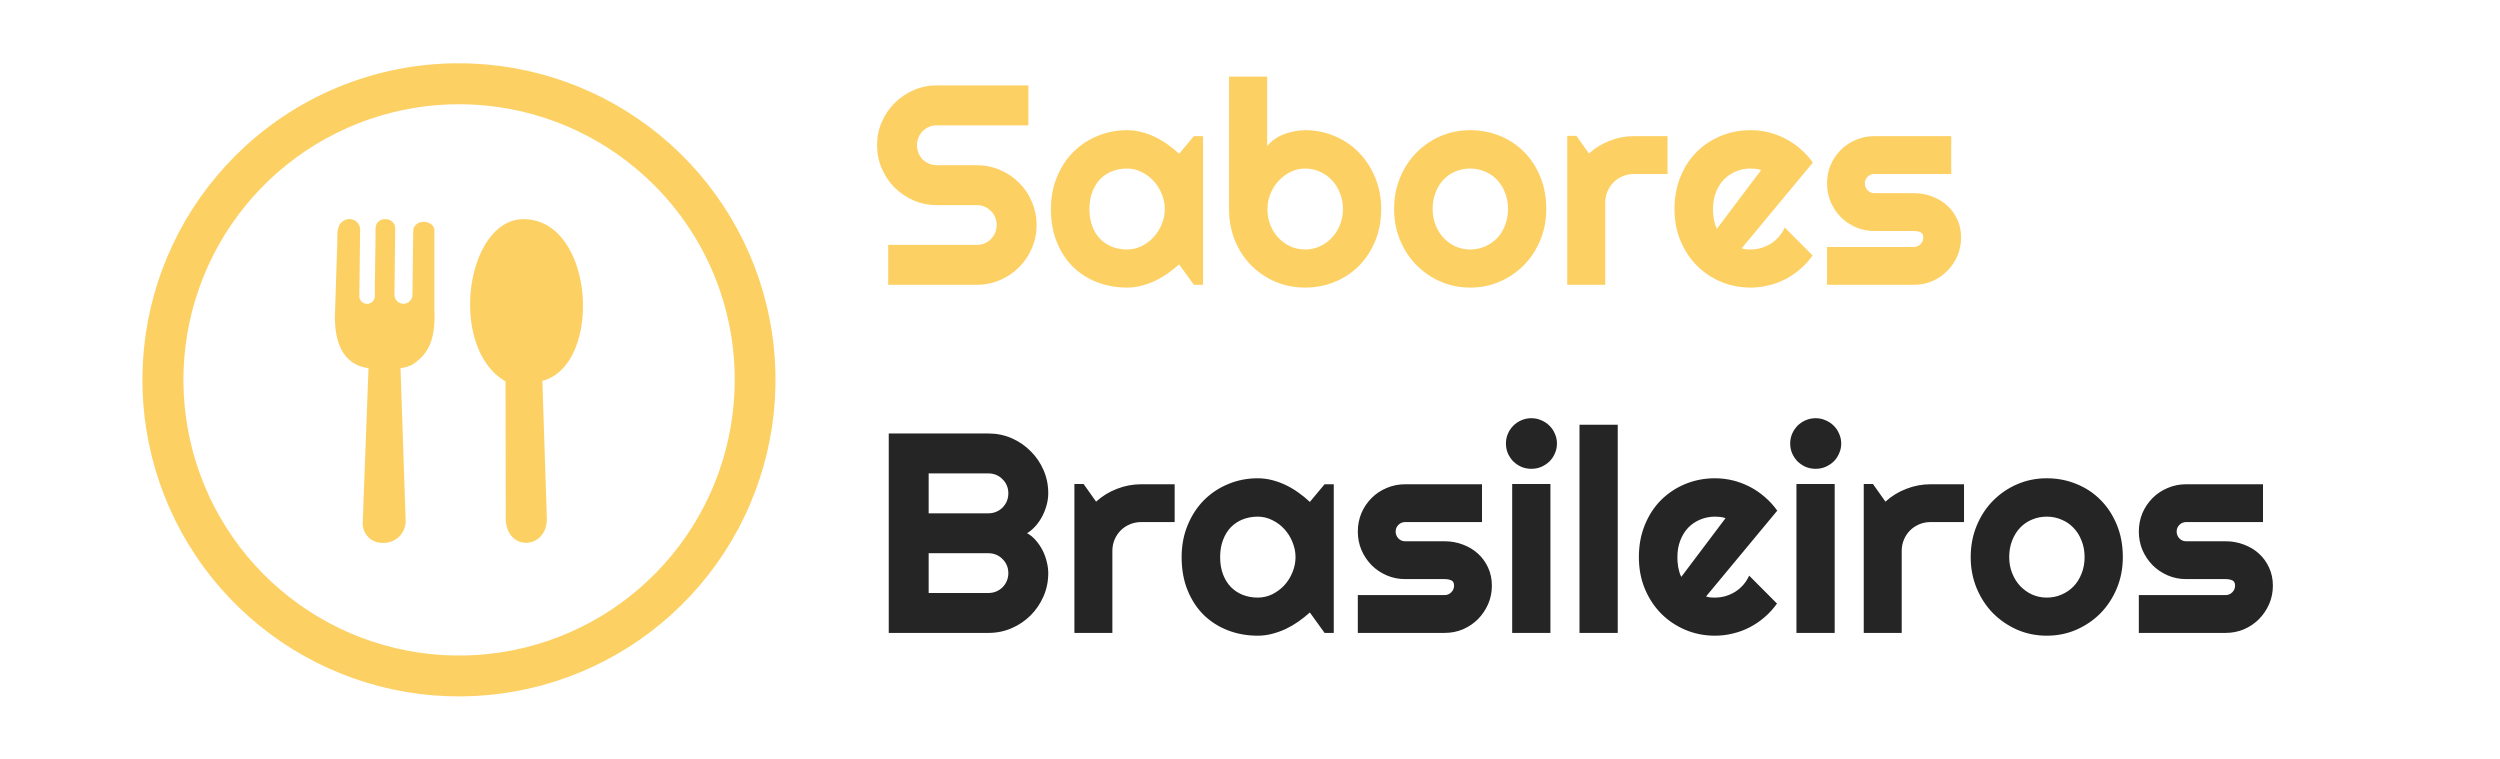 <svg width="158" height="48" viewBox="0 0 158 48" fill="none" xmlns="http://www.w3.org/2000/svg">
<path d="M55.431 9.176C55.431 8.654 55.53 8.165 55.73 7.708C55.929 7.251 56.198 6.853 56.538 6.513C56.884 6.167 57.285 5.895 57.742 5.695C58.199 5.496 58.688 5.396 59.21 5.396H64.993V7.919H59.21C59.034 7.919 58.87 7.951 58.718 8.016C58.565 8.08 58.431 8.171 58.313 8.288C58.202 8.399 58.114 8.531 58.05 8.684C57.985 8.836 57.953 9 57.953 9.176C57.953 9.352 57.985 9.519 58.05 9.677C58.114 9.829 58.202 9.964 58.313 10.081C58.431 10.192 58.565 10.28 58.718 10.345C58.87 10.409 59.034 10.441 59.21 10.441H61.732C62.254 10.441 62.743 10.541 63.2 10.74C63.663 10.934 64.064 11.203 64.404 11.549C64.75 11.889 65.019 12.29 65.213 12.753C65.412 13.21 65.512 13.699 65.512 14.221C65.512 14.742 65.412 15.231 65.213 15.688C65.019 16.145 64.75 16.547 64.404 16.893C64.064 17.232 63.663 17.502 63.2 17.701C62.743 17.9 62.254 18 61.732 18H56.134V15.477H61.732C61.908 15.477 62.072 15.445 62.225 15.381C62.377 15.316 62.509 15.229 62.62 15.117C62.737 15 62.828 14.865 62.893 14.713C62.957 14.56 62.989 14.396 62.989 14.221C62.989 14.045 62.957 13.881 62.893 13.729C62.828 13.576 62.737 13.444 62.62 13.333C62.509 13.216 62.377 13.125 62.225 13.06C62.072 12.996 61.908 12.964 61.732 12.964H59.21C58.688 12.964 58.199 12.864 57.742 12.665C57.285 12.466 56.884 12.196 56.538 11.856C56.198 11.511 55.929 11.109 55.73 10.652C55.53 10.19 55.431 9.697 55.431 9.176ZM76.032 18H75.452L74.52 16.708C74.292 16.913 74.049 17.106 73.791 17.288C73.539 17.464 73.272 17.619 72.991 17.754C72.71 17.883 72.42 17.985 72.121 18.061C71.828 18.138 71.529 18.176 71.225 18.176C70.562 18.176 69.939 18.064 69.353 17.842C68.772 17.619 68.263 17.297 67.823 16.875C67.39 16.447 67.047 15.926 66.795 15.31C66.543 14.695 66.417 13.995 66.417 13.21C66.417 12.477 66.543 11.807 66.795 11.197C67.047 10.582 67.39 10.055 67.823 9.615C68.263 9.176 68.772 8.836 69.353 8.596C69.939 8.35 70.562 8.227 71.225 8.227C71.529 8.227 71.831 8.265 72.13 8.341C72.429 8.417 72.719 8.522 73 8.657C73.281 8.792 73.548 8.95 73.8 9.132C74.058 9.313 74.298 9.51 74.52 9.721L75.452 8.604H76.032V18ZM73.615 13.21C73.615 12.882 73.551 12.565 73.422 12.261C73.299 11.95 73.129 11.678 72.912 11.443C72.695 11.203 72.44 11.013 72.147 10.872C71.86 10.726 71.553 10.652 71.225 10.652C70.897 10.652 70.586 10.708 70.293 10.819C70.006 10.931 69.754 11.095 69.537 11.312C69.326 11.528 69.159 11.798 69.036 12.12C68.913 12.437 68.852 12.8 68.852 13.21C68.852 13.62 68.913 13.986 69.036 14.309C69.159 14.625 69.326 14.892 69.537 15.108C69.754 15.325 70.006 15.489 70.293 15.601C70.586 15.712 70.897 15.768 71.225 15.768C71.553 15.768 71.86 15.697 72.147 15.557C72.44 15.41 72.695 15.22 72.912 14.985C73.129 14.745 73.299 14.473 73.422 14.168C73.551 13.857 73.615 13.538 73.615 13.21ZM87.291 13.21C87.291 13.948 87.165 14.622 86.913 15.231C86.661 15.841 86.318 16.365 85.885 16.805C85.451 17.238 84.941 17.575 84.356 17.815C83.775 18.056 83.151 18.176 82.483 18.176C81.821 18.176 81.197 18.053 80.611 17.807C80.031 17.561 79.522 17.218 79.082 16.778C78.648 16.339 78.306 15.817 78.054 15.214C77.802 14.604 77.676 13.937 77.676 13.21V4.843H80.084V9.237C80.213 9.073 80.368 8.927 80.55 8.798C80.737 8.669 80.936 8.563 81.147 8.481C81.364 8.399 81.587 8.338 81.815 8.297C82.044 8.25 82.267 8.227 82.483 8.227C83.151 8.227 83.775 8.353 84.356 8.604C84.941 8.851 85.451 9.196 85.885 9.642C86.318 10.087 86.661 10.614 86.913 11.224C87.165 11.827 87.291 12.489 87.291 13.21ZM84.874 13.21C84.874 12.847 84.81 12.51 84.681 12.199C84.558 11.883 84.388 11.61 84.171 11.382C83.954 11.153 83.699 10.975 83.406 10.846C83.119 10.717 82.811 10.652 82.483 10.652C82.155 10.652 81.845 10.726 81.552 10.872C81.265 11.013 81.013 11.203 80.796 11.443C80.579 11.678 80.409 11.95 80.286 12.261C80.163 12.565 80.102 12.882 80.102 13.21C80.102 13.573 80.163 13.91 80.286 14.221C80.409 14.531 80.579 14.801 80.796 15.029C81.013 15.258 81.265 15.44 81.552 15.574C81.845 15.703 82.155 15.768 82.483 15.768C82.811 15.768 83.119 15.703 83.406 15.574C83.699 15.44 83.954 15.258 84.171 15.029C84.388 14.801 84.558 14.531 84.681 14.221C84.81 13.91 84.874 13.573 84.874 13.21ZM97.724 13.21C97.724 13.913 97.598 14.569 97.346 15.179C97.094 15.782 96.751 16.307 96.317 16.752C95.884 17.191 95.374 17.54 94.788 17.798C94.208 18.05 93.584 18.176 92.916 18.176C92.254 18.176 91.63 18.05 91.044 17.798C90.464 17.54 89.954 17.191 89.515 16.752C89.081 16.307 88.738 15.782 88.486 15.179C88.234 14.569 88.108 13.913 88.108 13.21C88.108 12.495 88.234 11.833 88.486 11.224C88.738 10.614 89.081 10.09 89.515 9.65C89.954 9.205 90.464 8.856 91.044 8.604C91.63 8.353 92.254 8.227 92.916 8.227C93.584 8.227 94.208 8.347 94.788 8.587C95.374 8.821 95.884 9.158 96.317 9.598C96.751 10.031 97.094 10.556 97.346 11.171C97.598 11.78 97.724 12.46 97.724 13.21ZM95.307 13.21C95.307 12.823 95.242 12.475 95.113 12.164C94.99 11.848 94.82 11.578 94.603 11.355C94.387 11.127 94.132 10.954 93.839 10.837C93.552 10.714 93.244 10.652 92.916 10.652C92.588 10.652 92.277 10.714 91.984 10.837C91.697 10.954 91.445 11.127 91.228 11.355C91.018 11.578 90.851 11.848 90.728 12.164C90.605 12.475 90.543 12.823 90.543 13.21C90.543 13.573 90.605 13.91 90.728 14.221C90.851 14.531 91.018 14.801 91.228 15.029C91.445 15.258 91.697 15.44 91.984 15.574C92.277 15.703 92.588 15.768 92.916 15.768C93.244 15.768 93.552 15.706 93.839 15.583C94.132 15.46 94.387 15.287 94.603 15.065C94.82 14.842 94.99 14.572 95.113 14.256C95.242 13.94 95.307 13.591 95.307 13.21ZM101.45 18H99.051V8.587H99.631L100.422 9.703C100.809 9.352 101.248 9.082 101.74 8.895C102.232 8.701 102.742 8.604 103.27 8.604H105.388V10.995H103.27C103.018 10.995 102.78 11.042 102.558 11.136C102.335 11.229 102.142 11.358 101.978 11.523C101.813 11.687 101.685 11.88 101.591 12.102C101.497 12.325 101.45 12.562 101.45 12.815V18ZM110.072 15.697C110.166 15.727 110.26 15.747 110.354 15.759C110.447 15.765 110.541 15.768 110.635 15.768C110.869 15.768 111.095 15.735 111.312 15.671C111.528 15.606 111.73 15.516 111.918 15.398C112.111 15.275 112.281 15.129 112.428 14.959C112.58 14.783 112.703 14.59 112.797 14.379L114.555 16.145C114.332 16.462 114.074 16.746 113.781 16.998C113.494 17.25 113.181 17.464 112.841 17.64C112.507 17.815 112.152 17.947 111.777 18.035C111.408 18.129 111.027 18.176 110.635 18.176C109.973 18.176 109.349 18.053 108.763 17.807C108.183 17.561 107.673 17.218 107.233 16.778C106.8 16.339 106.457 15.817 106.205 15.214C105.953 14.604 105.827 13.937 105.827 13.21C105.827 12.466 105.953 11.786 106.205 11.171C106.457 10.556 106.8 10.031 107.233 9.598C107.673 9.164 108.183 8.827 108.763 8.587C109.349 8.347 109.973 8.227 110.635 8.227C111.027 8.227 111.411 8.273 111.786 8.367C112.161 8.461 112.516 8.596 112.85 8.771C113.189 8.947 113.506 9.164 113.799 9.422C114.092 9.674 114.35 9.958 114.572 10.274L110.072 15.697ZM111.303 10.749C111.191 10.708 111.08 10.682 110.969 10.67C110.863 10.658 110.752 10.652 110.635 10.652C110.307 10.652 109.996 10.714 109.703 10.837C109.416 10.954 109.164 11.124 108.947 11.347C108.736 11.569 108.569 11.839 108.446 12.155C108.323 12.466 108.262 12.817 108.262 13.21C108.262 13.298 108.265 13.398 108.271 13.509C108.282 13.62 108.297 13.734 108.314 13.852C108.338 13.963 108.364 14.071 108.394 14.177C108.423 14.282 108.461 14.376 108.508 14.458L111.303 10.749ZM120.953 18H115.469V15.609H120.953C121.117 15.609 121.258 15.551 121.375 15.434C121.492 15.316 121.551 15.176 121.551 15.012C121.551 14.842 121.492 14.73 121.375 14.678C121.258 14.625 121.117 14.599 120.953 14.599H118.457C118.041 14.599 117.651 14.52 117.288 14.361C116.925 14.203 116.608 13.989 116.339 13.72C116.069 13.444 115.855 13.125 115.697 12.762C115.545 12.398 115.469 12.009 115.469 11.593C115.469 11.177 115.545 10.787 115.697 10.424C115.855 10.06 116.069 9.744 116.339 9.475C116.608 9.205 116.925 8.994 117.288 8.842C117.651 8.684 118.041 8.604 118.457 8.604H123.317V10.995H118.457C118.293 10.995 118.152 11.054 118.035 11.171C117.918 11.288 117.859 11.429 117.859 11.593C117.859 11.763 117.918 11.909 118.035 12.032C118.152 12.149 118.293 12.208 118.457 12.208H120.953C121.363 12.208 121.75 12.278 122.113 12.419C122.477 12.554 122.793 12.744 123.062 12.99C123.332 13.236 123.546 13.532 123.704 13.878C123.862 14.224 123.941 14.602 123.941 15.012C123.941 15.428 123.862 15.817 123.704 16.181C123.546 16.538 123.332 16.855 123.062 17.13C122.793 17.399 122.477 17.613 122.113 17.771C121.75 17.924 121.363 18 120.953 18Z" fill="#FCD063"/>
<path d="M66.25 36.221C66.25 36.742 66.15 37.231 65.951 37.688C65.752 38.145 65.48 38.547 65.134 38.893C64.794 39.232 64.395 39.502 63.938 39.701C63.481 39.9 62.992 40 62.471 40H56.169V27.396H62.471C62.992 27.396 63.481 27.496 63.938 27.695C64.395 27.895 64.794 28.167 65.134 28.513C65.48 28.852 65.752 29.251 65.951 29.708C66.15 30.165 66.25 30.654 66.25 31.176C66.25 31.41 66.218 31.65 66.153 31.896C66.089 32.143 65.998 32.38 65.881 32.608C65.764 32.837 65.623 33.045 65.459 33.232C65.295 33.42 65.113 33.575 64.914 33.698C65.119 33.81 65.304 33.962 65.468 34.155C65.632 34.343 65.772 34.551 65.89 34.779C66.007 35.008 66.095 35.248 66.153 35.5C66.218 35.746 66.25 35.986 66.25 36.221ZM58.691 37.477H62.471C62.647 37.477 62.81 37.445 62.963 37.381C63.115 37.316 63.247 37.228 63.358 37.117C63.476 37 63.566 36.865 63.631 36.713C63.695 36.56 63.727 36.397 63.727 36.221C63.727 36.045 63.695 35.881 63.631 35.728C63.566 35.576 63.476 35.444 63.358 35.333C63.247 35.216 63.115 35.125 62.963 35.06C62.81 34.996 62.647 34.964 62.471 34.964H58.691V37.477ZM58.691 32.441H62.471C62.647 32.441 62.81 32.409 62.963 32.345C63.115 32.28 63.247 32.192 63.358 32.081C63.476 31.964 63.566 31.829 63.631 31.677C63.695 31.519 63.727 31.352 63.727 31.176C63.727 31 63.695 30.836 63.631 30.684C63.566 30.531 63.476 30.399 63.358 30.288C63.247 30.171 63.115 30.08 62.963 30.016C62.81 29.951 62.647 29.919 62.471 29.919H58.691V32.441ZM70.302 40H67.902V30.587H68.482L69.273 31.703C69.66 31.352 70.1 31.082 70.592 30.895C71.084 30.701 71.594 30.605 72.121 30.605H74.239V32.995H72.121C71.869 32.995 71.632 33.042 71.409 33.136C71.186 33.23 70.993 33.358 70.829 33.523C70.665 33.687 70.536 33.88 70.442 34.102C70.349 34.325 70.302 34.562 70.302 34.815V40ZM84.294 40H83.714L82.782 38.708C82.554 38.913 82.311 39.106 82.053 39.288C81.801 39.464 81.534 39.619 81.253 39.754C80.972 39.883 80.682 39.985 80.383 40.062C80.09 40.138 79.791 40.176 79.486 40.176C78.824 40.176 78.2 40.065 77.614 39.842C77.034 39.619 76.524 39.297 76.085 38.875C75.651 38.447 75.309 37.926 75.057 37.31C74.805 36.695 74.679 35.995 74.679 35.21C74.679 34.477 74.805 33.807 75.057 33.197C75.309 32.582 75.651 32.055 76.085 31.615C76.524 31.176 77.034 30.836 77.614 30.596C78.2 30.35 78.824 30.227 79.486 30.227C79.791 30.227 80.093 30.265 80.392 30.341C80.69 30.417 80.981 30.523 81.262 30.657C81.543 30.792 81.81 30.95 82.061 31.132C82.319 31.314 82.56 31.51 82.782 31.721L83.714 30.605H84.294V40ZM81.877 35.21C81.877 34.882 81.812 34.565 81.684 34.261C81.561 33.95 81.391 33.678 81.174 33.443C80.957 33.203 80.702 33.013 80.409 32.872C80.122 32.726 79.814 32.652 79.486 32.652C79.158 32.652 78.848 32.708 78.555 32.819C78.268 32.931 78.016 33.095 77.799 33.312C77.588 33.528 77.421 33.798 77.298 34.12C77.175 34.437 77.113 34.8 77.113 35.21C77.113 35.62 77.175 35.986 77.298 36.309C77.421 36.625 77.588 36.892 77.799 37.108C78.016 37.325 78.268 37.489 78.555 37.601C78.848 37.712 79.158 37.768 79.486 37.768C79.814 37.768 80.122 37.697 80.409 37.557C80.702 37.41 80.957 37.22 81.174 36.985C81.391 36.745 81.561 36.473 81.684 36.168C81.812 35.857 81.877 35.538 81.877 35.21ZM91.299 40H85.814V37.609H91.299C91.463 37.609 91.603 37.551 91.721 37.434C91.838 37.316 91.897 37.176 91.897 37.012C91.897 36.842 91.838 36.73 91.721 36.678C91.603 36.625 91.463 36.599 91.299 36.599H88.803C88.387 36.599 87.997 36.52 87.634 36.361C87.27 36.203 86.954 35.989 86.685 35.72C86.415 35.444 86.201 35.125 86.043 34.762C85.891 34.398 85.814 34.009 85.814 33.593C85.814 33.177 85.891 32.787 86.043 32.424C86.201 32.06 86.415 31.744 86.685 31.475C86.954 31.205 87.27 30.994 87.634 30.842C87.997 30.684 88.387 30.605 88.803 30.605H93.663V32.995H88.803C88.639 32.995 88.498 33.054 88.381 33.171C88.264 33.288 88.205 33.429 88.205 33.593C88.205 33.763 88.264 33.909 88.381 34.032C88.498 34.149 88.639 34.208 88.803 34.208H91.299C91.709 34.208 92.096 34.278 92.459 34.419C92.822 34.554 93.139 34.744 93.408 34.99C93.678 35.236 93.892 35.532 94.05 35.878C94.208 36.224 94.287 36.602 94.287 37.012C94.287 37.428 94.208 37.817 94.05 38.181C93.892 38.538 93.678 38.855 93.408 39.13C93.139 39.399 92.822 39.613 92.459 39.772C92.096 39.924 91.709 40 91.299 40ZM98.4 28.029C98.4 28.252 98.356 28.46 98.269 28.653C98.186 28.847 98.072 29.017 97.926 29.163C97.779 29.304 97.606 29.418 97.407 29.506C97.214 29.588 97.006 29.629 96.783 29.629C96.561 29.629 96.35 29.588 96.15 29.506C95.957 29.418 95.787 29.304 95.641 29.163C95.5 29.017 95.386 28.847 95.298 28.653C95.216 28.46 95.175 28.252 95.175 28.029C95.175 27.812 95.216 27.607 95.298 27.414C95.386 27.215 95.5 27.045 95.641 26.904C95.787 26.758 95.957 26.644 96.15 26.561C96.35 26.474 96.561 26.43 96.783 26.43C97.006 26.43 97.214 26.474 97.407 26.561C97.606 26.644 97.779 26.758 97.926 26.904C98.072 27.045 98.186 27.215 98.269 27.414C98.356 27.607 98.4 27.812 98.4 28.029ZM97.987 40H95.57V30.587H97.987V40ZM102.241 40H99.824V26.843H102.241V40ZM107.822 37.697C107.916 37.727 108.01 37.747 108.104 37.759C108.197 37.765 108.291 37.768 108.385 37.768C108.619 37.768 108.845 37.735 109.062 37.671C109.278 37.606 109.48 37.516 109.668 37.398C109.861 37.275 110.031 37.129 110.178 36.959C110.33 36.783 110.453 36.59 110.547 36.379L112.305 38.145C112.082 38.462 111.824 38.746 111.531 38.998C111.244 39.25 110.931 39.464 110.591 39.64C110.257 39.815 109.902 39.947 109.527 40.035C109.158 40.129 108.777 40.176 108.385 40.176C107.723 40.176 107.099 40.053 106.513 39.807C105.933 39.56 105.423 39.218 104.983 38.778C104.55 38.339 104.207 37.817 103.955 37.214C103.703 36.605 103.577 35.937 103.577 35.21C103.577 34.466 103.703 33.786 103.955 33.171C104.207 32.556 104.55 32.031 104.983 31.598C105.423 31.164 105.933 30.827 106.513 30.587C107.099 30.347 107.723 30.227 108.385 30.227C108.777 30.227 109.161 30.273 109.536 30.367C109.911 30.461 110.266 30.596 110.6 30.771C110.939 30.947 111.256 31.164 111.549 31.422C111.842 31.674 112.1 31.958 112.322 32.274L107.822 37.697ZM109.053 32.749C108.941 32.708 108.83 32.682 108.719 32.67C108.613 32.658 108.502 32.652 108.385 32.652C108.057 32.652 107.746 32.714 107.453 32.837C107.166 32.954 106.914 33.124 106.697 33.347C106.486 33.569 106.319 33.839 106.196 34.155C106.073 34.466 106.012 34.817 106.012 35.21C106.012 35.298 106.015 35.398 106.021 35.509C106.032 35.62 106.047 35.734 106.064 35.852C106.088 35.963 106.114 36.071 106.144 36.177C106.173 36.282 106.211 36.376 106.258 36.458L109.053 32.749ZM116.365 28.029C116.365 28.252 116.321 28.46 116.233 28.653C116.151 28.847 116.037 29.017 115.891 29.163C115.744 29.304 115.571 29.418 115.372 29.506C115.179 29.588 114.971 29.629 114.748 29.629C114.525 29.629 114.314 29.588 114.115 29.506C113.922 29.418 113.752 29.304 113.605 29.163C113.465 29.017 113.351 28.847 113.263 28.653C113.181 28.46 113.14 28.252 113.14 28.029C113.14 27.812 113.181 27.607 113.263 27.414C113.351 27.215 113.465 27.045 113.605 26.904C113.752 26.758 113.922 26.644 114.115 26.561C114.314 26.474 114.525 26.43 114.748 26.43C114.971 26.43 115.179 26.474 115.372 26.561C115.571 26.644 115.744 26.758 115.891 26.904C116.037 27.045 116.151 27.215 116.233 27.414C116.321 27.607 116.365 27.812 116.365 28.029ZM115.952 40H113.535V30.587H115.952V40ZM120.188 40H117.789V30.587H118.369L119.16 31.703C119.547 31.352 119.986 31.082 120.479 30.895C120.971 30.701 121.48 30.605 122.008 30.605H124.126V32.995H122.008C121.756 32.995 121.519 33.042 121.296 33.136C121.073 33.23 120.88 33.358 120.716 33.523C120.552 33.687 120.423 33.88 120.329 34.102C120.235 34.325 120.188 34.562 120.188 34.815V40ZM134.163 35.21C134.163 35.913 134.037 36.569 133.785 37.179C133.533 37.782 133.19 38.307 132.757 38.752C132.323 39.191 131.813 39.54 131.228 39.798C130.647 40.05 130.023 40.176 129.355 40.176C128.693 40.176 128.069 40.05 127.483 39.798C126.903 39.54 126.394 39.191 125.954 38.752C125.521 38.307 125.178 37.782 124.926 37.179C124.674 36.569 124.548 35.913 124.548 35.21C124.548 34.495 124.674 33.833 124.926 33.224C125.178 32.614 125.521 32.09 125.954 31.65C126.394 31.205 126.903 30.856 127.483 30.605C128.069 30.352 128.693 30.227 129.355 30.227C130.023 30.227 130.647 30.347 131.228 30.587C131.813 30.821 132.323 31.158 132.757 31.598C133.19 32.031 133.533 32.556 133.785 33.171C134.037 33.78 134.163 34.46 134.163 35.21ZM131.746 35.21C131.746 34.823 131.682 34.475 131.553 34.164C131.43 33.848 131.26 33.578 131.043 33.355C130.826 33.127 130.571 32.954 130.278 32.837C129.991 32.714 129.684 32.652 129.355 32.652C129.027 32.652 128.717 32.714 128.424 32.837C128.137 32.954 127.885 33.127 127.668 33.355C127.457 33.578 127.29 33.848 127.167 34.164C127.044 34.475 126.982 34.823 126.982 35.21C126.982 35.573 127.044 35.91 127.167 36.221C127.29 36.531 127.457 36.801 127.668 37.029C127.885 37.258 128.137 37.44 128.424 37.574C128.717 37.703 129.027 37.768 129.355 37.768C129.684 37.768 129.991 37.706 130.278 37.583C130.571 37.46 130.826 37.287 131.043 37.065C131.26 36.842 131.43 36.572 131.553 36.256C131.682 35.94 131.746 35.591 131.746 35.21ZM140.658 40H135.174V37.609H140.658C140.822 37.609 140.963 37.551 141.08 37.434C141.197 37.316 141.256 37.176 141.256 37.012C141.256 36.842 141.197 36.73 141.08 36.678C140.963 36.625 140.822 36.599 140.658 36.599H138.162C137.746 36.599 137.356 36.52 136.993 36.361C136.63 36.203 136.313 35.989 136.044 35.72C135.774 35.444 135.561 35.125 135.402 34.762C135.25 34.398 135.174 34.009 135.174 33.593C135.174 33.177 135.25 32.787 135.402 32.424C135.561 32.06 135.774 31.744 136.044 31.475C136.313 31.205 136.63 30.994 136.993 30.842C137.356 30.684 137.746 30.605 138.162 30.605H143.022V32.995H138.162C137.998 32.995 137.857 33.054 137.74 33.171C137.623 33.288 137.564 33.429 137.564 33.593C137.564 33.763 137.623 33.909 137.74 34.032C137.857 34.149 137.998 34.208 138.162 34.208H140.658C141.068 34.208 141.455 34.278 141.818 34.419C142.182 34.554 142.498 34.744 142.768 34.99C143.037 35.236 143.251 35.532 143.409 35.878C143.567 36.224 143.646 36.602 143.646 37.012C143.646 37.428 143.567 37.817 143.409 38.181C143.251 38.538 143.037 38.855 142.768 39.13C142.498 39.399 142.182 39.613 141.818 39.772C141.455 39.924 141.068 40 140.658 40Z" fill="#252525"/>
<g clip-path="url(#clip0_64_7)">
<path d="M29 4C33.629 3.999 38.115 5.602 41.694 8.538C45.273 11.474 47.723 15.56 48.627 20.099C49.531 24.639 48.833 29.352 46.651 33.434C44.47 37.517 40.941 40.717 36.664 42.489C32.388 44.261 27.63 44.495 23.2 43.152C18.77 41.809 14.943 38.971 12.371 35.122C9.8 31.274 8.642 26.652 9.096 22.046C9.549 17.439 11.586 13.132 14.859 9.859C16.714 7.999 18.918 6.523 21.345 5.518C23.771 4.512 26.373 3.996 29 4V4ZM26.106 23.017C27.057 22.366 27.535 21.516 27.454 19.573V14.576C27.454 13.88 26.178 13.795 26.116 14.576L26.067 18.629C26.067 18.78 26.007 18.925 25.9 19.032C25.793 19.139 25.648 19.199 25.497 19.199C25.346 19.199 25.201 19.139 25.095 19.032C24.988 18.925 24.928 18.78 24.928 18.629L24.977 14.436C24.977 13.688 23.749 13.613 23.736 14.436C23.736 15.602 23.688 17.467 23.688 18.629C23.699 18.7 23.695 18.772 23.676 18.841C23.657 18.91 23.623 18.975 23.576 19.029C23.53 19.084 23.472 19.128 23.407 19.158C23.342 19.188 23.271 19.204 23.199 19.204C23.128 19.204 23.057 19.188 22.991 19.158C22.926 19.128 22.869 19.084 22.822 19.029C22.776 18.975 22.742 18.91 22.723 18.841C22.703 18.772 22.699 18.7 22.711 18.629L22.76 14.466C22.75 14.347 22.708 14.233 22.64 14.135C22.572 14.037 22.48 13.959 22.372 13.909C22.264 13.858 22.145 13.836 22.026 13.846C21.907 13.856 21.793 13.896 21.695 13.964C21.246 14.251 21.337 14.827 21.318 15.315L21.162 20.097C21.184 21.487 21.549 22.616 22.639 23.098C22.849 23.181 23.067 23.238 23.29 23.268L22.923 33.053C22.918 33.215 22.946 33.376 23.005 33.527C23.063 33.679 23.151 33.817 23.264 33.934C23.376 34.05 23.511 34.144 23.659 34.208C23.808 34.273 23.968 34.307 24.13 34.309H24.28C24.462 34.306 24.642 34.267 24.809 34.195C24.976 34.122 25.127 34.017 25.253 33.886C25.379 33.754 25.478 33.599 25.544 33.429C25.61 33.26 25.642 33.078 25.637 32.897L25.312 23.264C25.591 23.235 25.862 23.151 26.109 23.017H26.106ZM31.965 32.701L31.949 24.104C28.274 21.982 29.446 13.805 33.121 13.85C37.587 13.902 38.118 23.066 34.277 24.072L34.56 32.743C34.615 34.739 31.956 34.925 31.956 32.701H31.965ZM41.321 11.679C38.468 8.832 34.717 7.061 30.706 6.67C26.695 6.278 22.672 7.29 19.322 9.531C15.973 11.773 13.505 15.107 12.338 18.965C11.171 22.823 11.377 26.966 12.922 30.688C14.467 34.41 17.255 37.482 20.811 39.38C24.367 41.277 28.47 41.883 32.423 41.094C36.375 40.306 39.932 38.171 42.487 35.054C45.042 31.937 46.437 28.03 46.435 24C46.437 21.711 45.986 19.444 45.108 17.329C44.23 15.214 42.943 13.294 41.321 11.679V11.679Z" fill="#FCD063"/>
</g>
<defs>
<clipPath id="clip0_64_7">
<rect width="40" height="40" fill="white" transform="translate(9 4)"/>
</clipPath>
</defs>
</svg>
